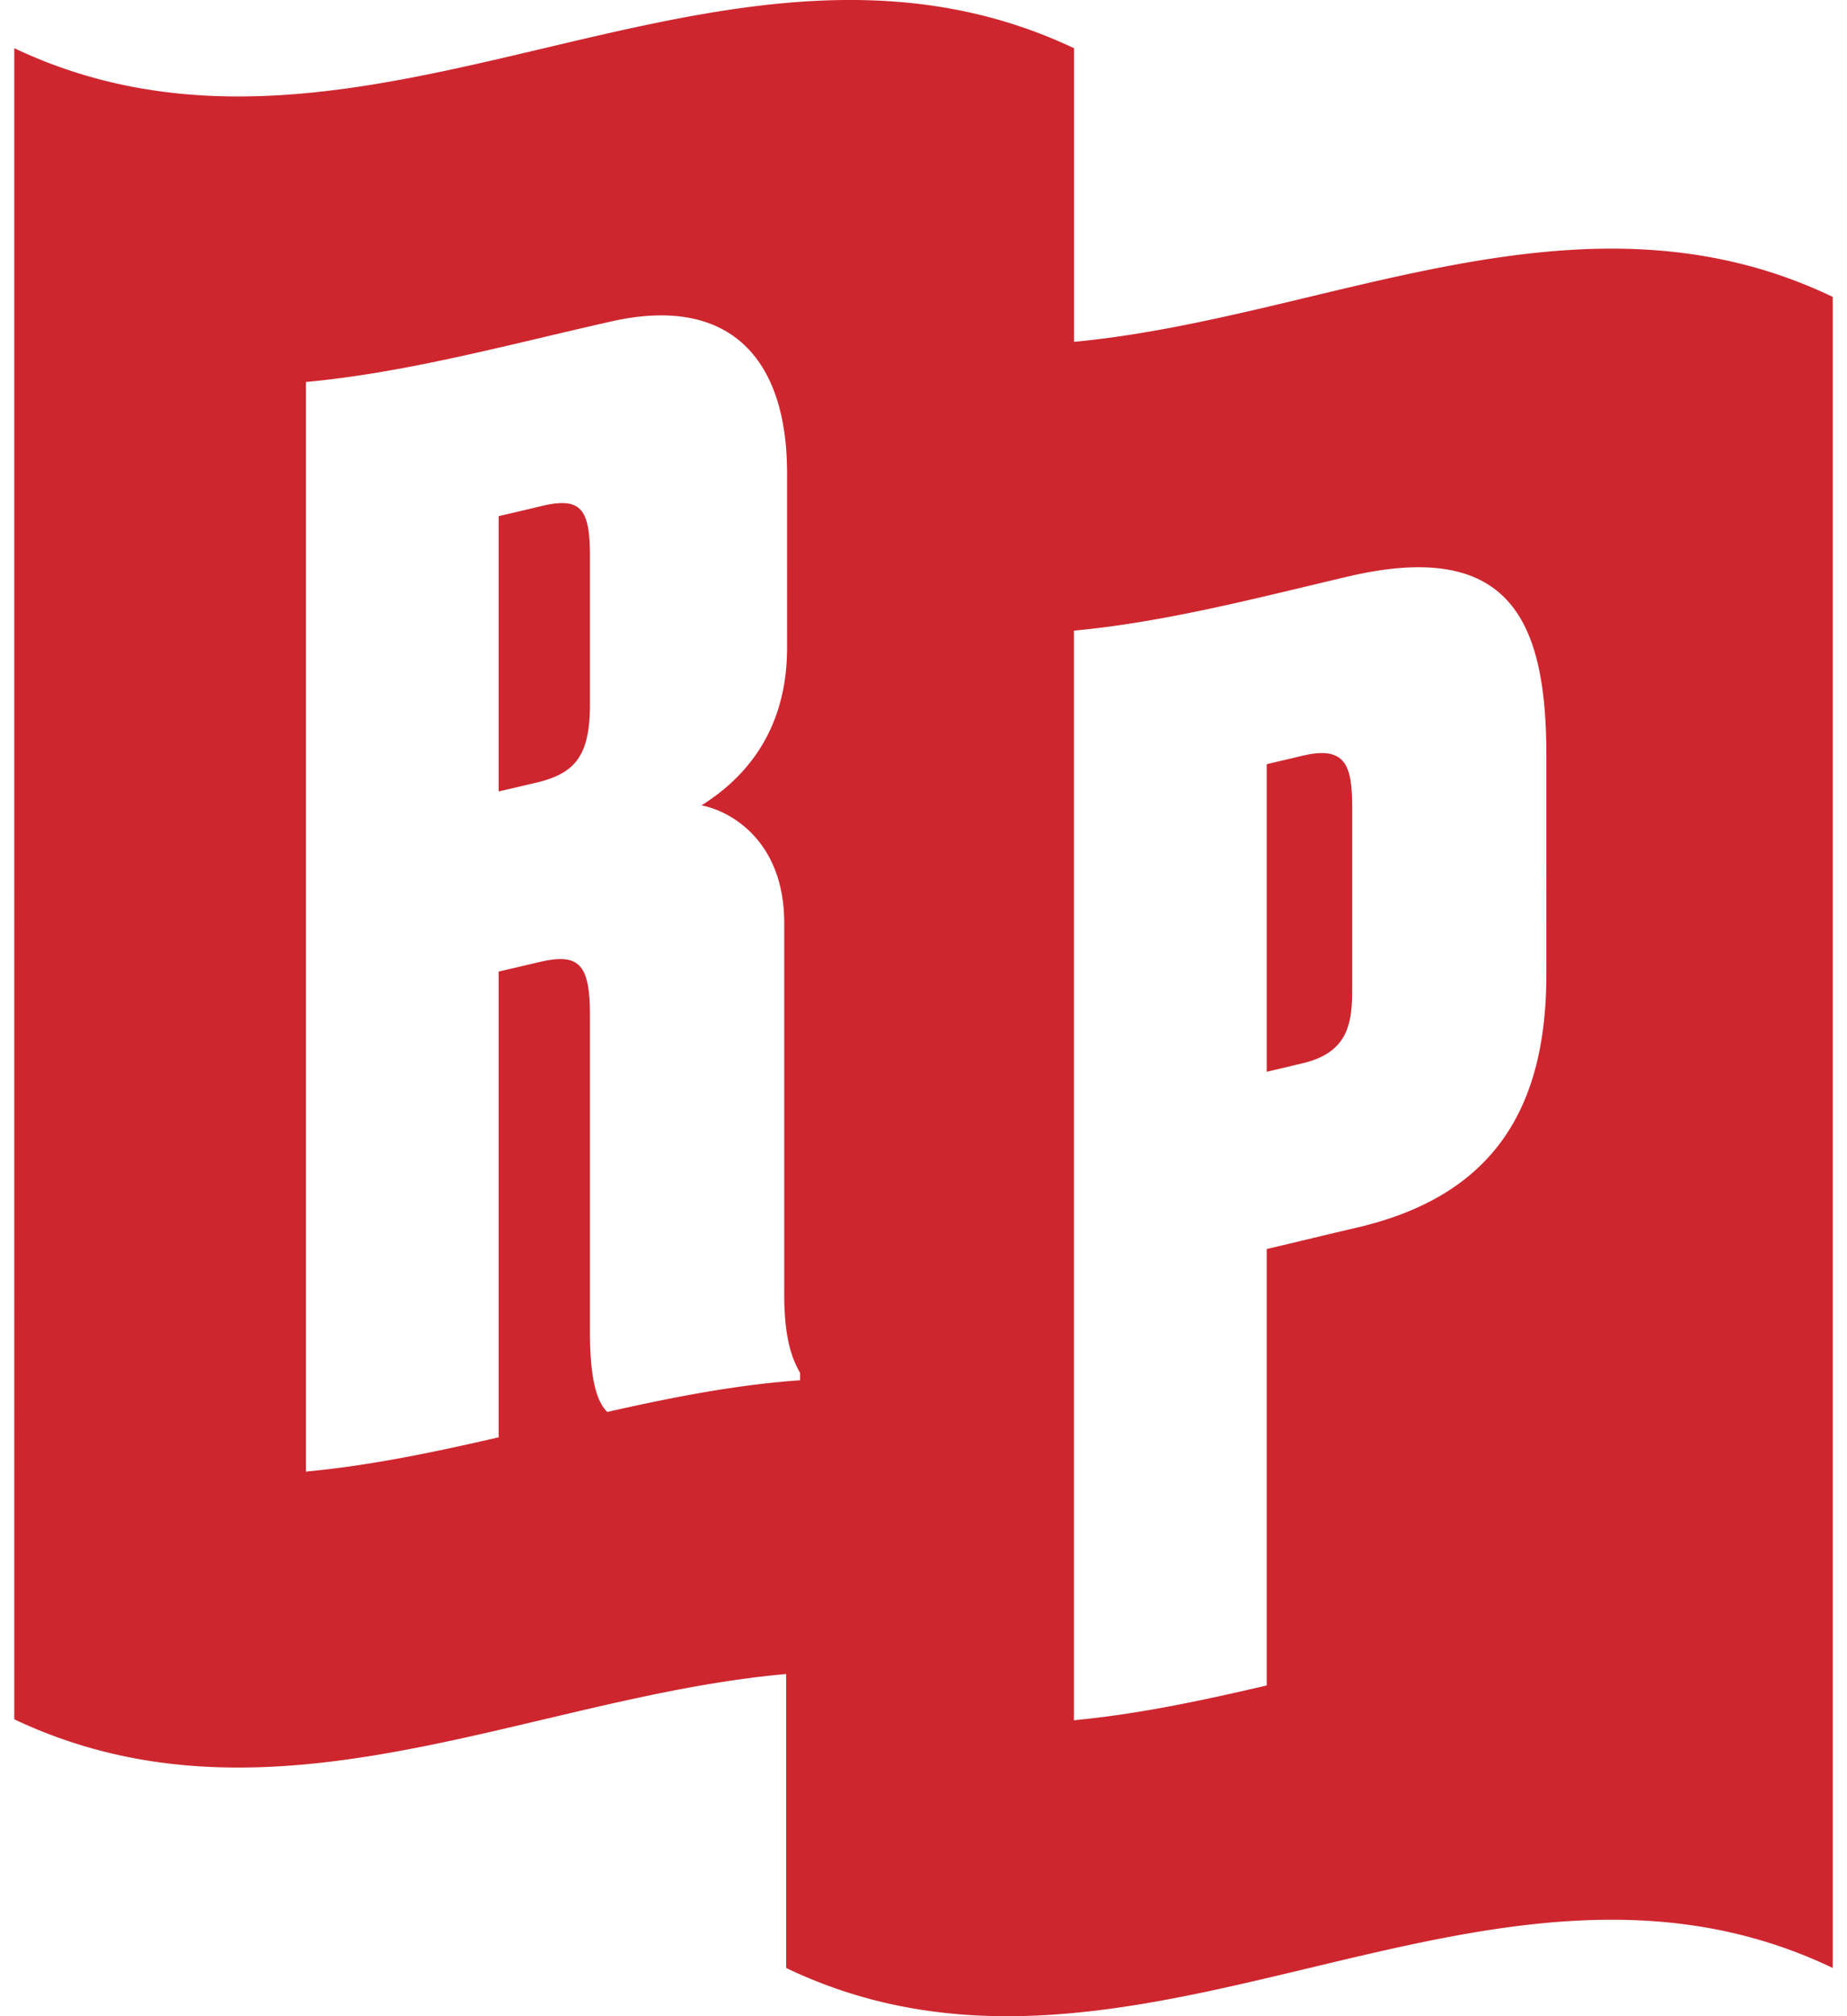 <svg fill="#CE262F" role="img" viewBox="0 0 22 24" xmlns="http://www.w3.org/2000/svg"><title>RadioPublic</title><path d="M12.793 4.069c3.012-0.283 6.024-1.977 9.037-0.535v19.892c-4.155-1.989-8.311 1.989-12.466 0l0-3.152v-0.347c-3.065 0.271-6.129 1.988-9.194 0.539V0.574c4.208 1.989 8.415-1.989 12.623 0z m2.295 10.799c0.362-0.085 0.725-0.174 1.087-0.258 1.605-0.379 2.245-1.403 2.244-3.015V8.997c0-1.585-0.414-2.591-2.364-2.134-1.087 0.256-2.175 0.542-3.263 0.644v12.97c0.765-0.072 1.53-0.235 2.296-0.414z m0-2.11V9.097c0.143-0.034 0.287-0.068 0.431-0.102 0.537-0.128 0.586 0.157 0.587 0.627 0 0.721 0 1.441 0 2.162 0 0.401-0.051 0.744-0.587 0.872a82.082 82.082 0 0 1-0.431 0.102z m-9.148 4.351v-5.544c0.161-0.037 0.322-0.075 0.483-0.113 0.467-0.11 0.603 0.015 0.604 0.625v3.783c0.001 0.575 0.087 0.834 0.207 0.947 0.766-0.173 1.53-0.323 2.296-0.377v-0.088c-0.086-0.151-0.19-0.385-0.189-0.943v-4.411c0.001-0.963-0.622-1.331-0.985-1.401 0.43-0.272 1.019-0.802 1.019-1.879V5.633c0-1.391-0.707-2.125-2.106-1.804-1.208 0.272-2.417 0.606-3.625 0.718v12.97c0.765-0.071 1.531-0.231 2.296-0.408z m0-7.688V6.144a73.198 73.198 0 0 0 0.518-0.122c0.466-0.11 0.569 0.041 0.569 0.599v1.761c0 0.61-0.172 0.824-0.638 0.934-0.15 0.035-0.299 0.071-0.449 0.105z"/></svg>